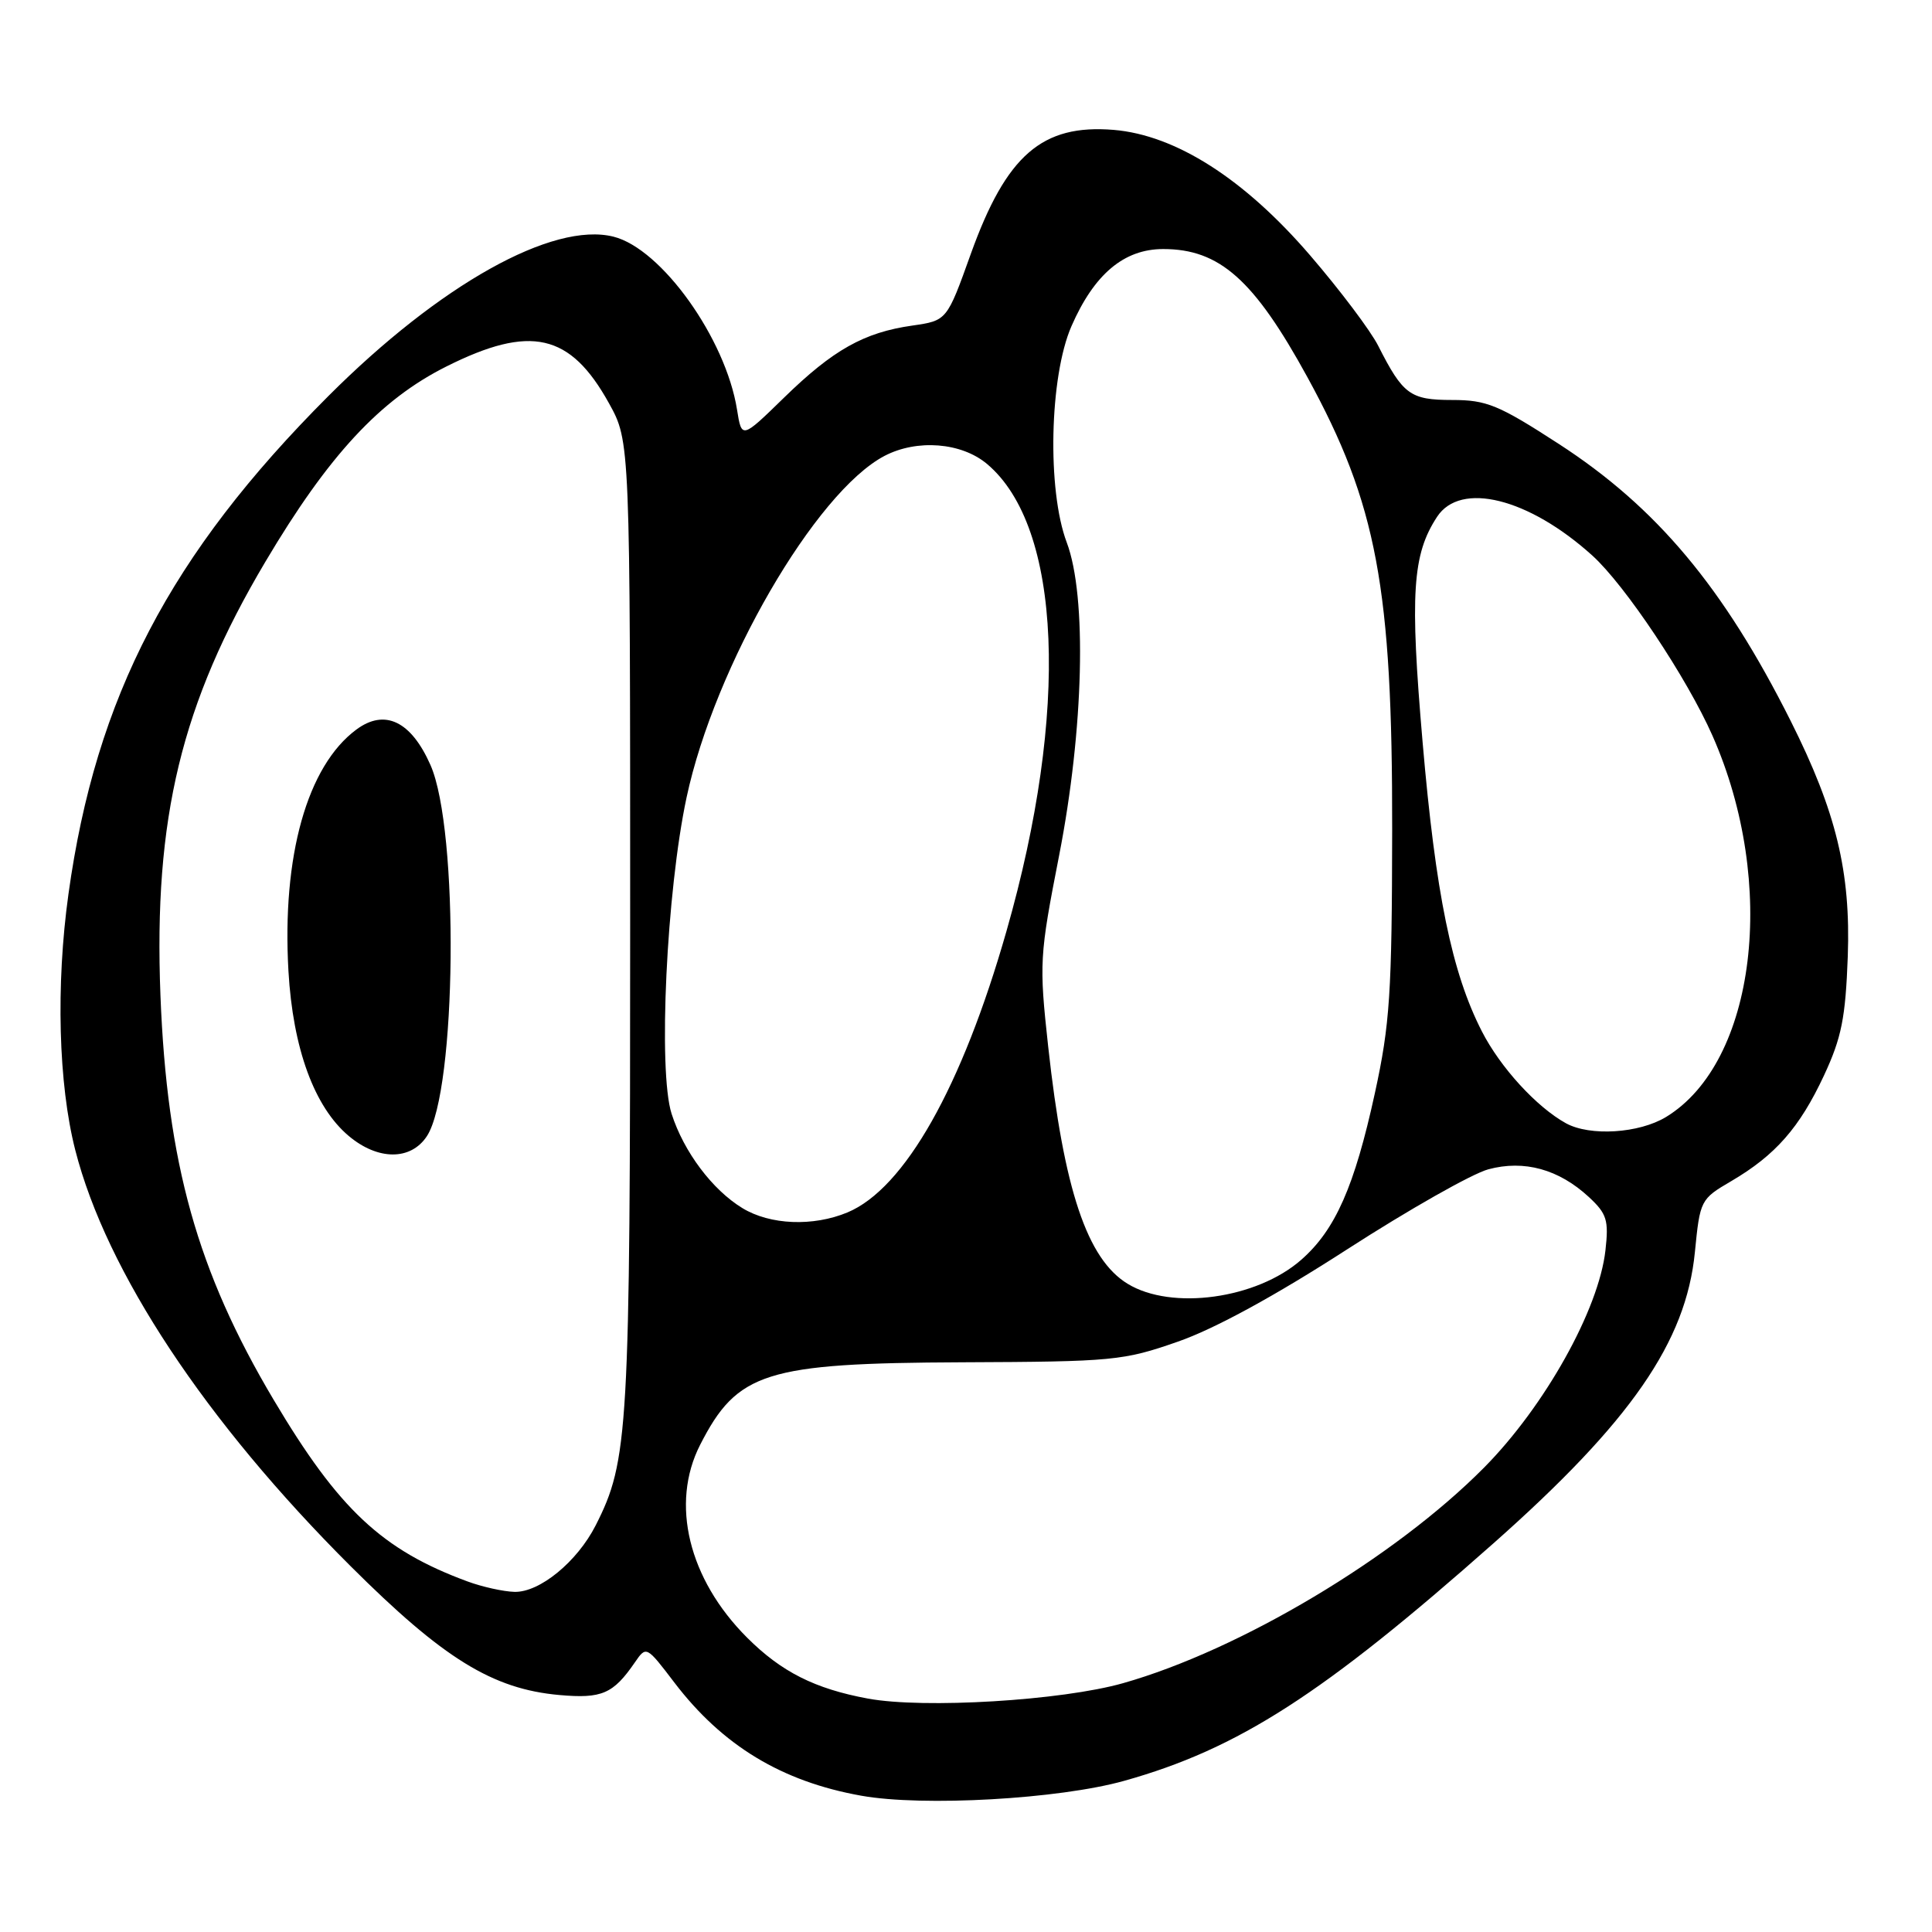 <?xml version="1.0" encoding="UTF-8" standalone="no"?>
<!DOCTYPE svg PUBLIC "-//W3C//DTD SVG 1.1//EN" "http://www.w3.org/Graphics/SVG/1.1/DTD/svg11.dtd" >
<svg xmlns="http://www.w3.org/2000/svg" xmlns:xlink="http://www.w3.org/1999/xlink" version="1.1" viewBox="0 0 256 256">
 <g >
 <path fill="currentColor"
d=" M 148.96 235.97 C 164.06 231.74 175.30 224.51 197.90 204.49 C 216.09 188.38 223.41 177.81 224.58 165.93 C 225.26 159.03 225.32 158.89 229.41 156.50 C 235.25 153.07 238.46 149.42 241.69 142.50 C 244.02 137.50 244.54 134.87 244.84 126.74 C 245.24 115.52 243.31 107.56 237.28 95.54 C 228.39 77.82 219.51 67.22 206.53 58.81 C 198.57 53.65 196.98 53.00 192.43 53.00 C 186.86 53.00 185.90 52.29 182.63 45.84 C 181.62 43.83 177.55 38.43 173.60 33.84 C 164.87 23.69 155.79 17.90 147.57 17.21 C 138.08 16.43 133.34 20.55 128.63 33.66 C 125.47 42.48 125.47 42.48 120.89 43.14 C 114.48 44.05 110.38 46.36 103.89 52.69 C 98.28 58.16 98.28 58.16 97.66 54.28 C 96.16 44.86 87.65 32.95 81.29 31.36 C 73.24 29.34 58.27 37.71 43.50 52.49 C 22.54 73.47 12.70 92.32 9.07 118.47 C 7.39 130.54 7.74 143.65 9.97 152.38 C 14.09 168.50 27.22 188.34 46.45 207.52 C 58.75 219.79 65.27 223.81 74.13 224.60 C 79.75 225.10 81.25 224.45 84.12 220.28 C 85.64 218.07 85.65 218.08 89.36 222.95 C 95.73 231.30 103.58 236.06 114.12 237.94 C 122.32 239.41 140.31 238.39 148.96 235.97 Z  M 115.00 225.07 C 107.97 223.77 103.53 221.53 98.99 216.99 C 91.23 209.23 88.80 199.23 92.77 191.45 C 97.70 181.79 101.43 180.62 127.50 180.51 C 147.53 180.43 148.85 180.30 156.09 177.77 C 160.95 176.08 169.00 171.68 178.48 165.56 C 186.63 160.30 195.06 155.52 197.21 154.94 C 201.96 153.66 206.55 154.93 210.53 158.61 C 212.92 160.83 213.18 161.68 212.73 165.67 C 211.85 173.53 204.68 186.36 196.63 194.48 C 184.82 206.40 164.33 218.63 148.81 223.03 C 140.67 225.34 122.41 226.44 115.00 225.07 Z  M 61.95 209.55 C 50.62 205.38 44.89 200.00 36.26 185.48 C 26.14 168.46 22.13 154.11 21.26 131.89 C 20.35 108.41 24.02 93.22 35.15 74.46 C 43.52 60.34 50.37 52.95 59.17 48.55 C 70.30 42.98 75.56 44.17 80.69 53.43 C 83.50 58.50 83.50 58.50 83.50 122.50 C 83.50 189.78 83.28 193.55 78.93 202.12 C 76.48 206.94 71.50 211.02 68.17 210.93 C 66.70 210.89 63.90 210.27 61.95 209.55 Z  M 56.57 150.54 C 60.51 144.52 60.84 109.96 57.04 101.37 C 54.47 95.55 50.98 93.88 47.22 96.67 C 40.70 101.50 37.35 113.43 38.22 128.66 C 38.81 138.92 41.64 146.68 46.21 150.52 C 50.08 153.78 54.44 153.79 56.57 150.54 Z  M 149.42 170.11 C 144.05 166.84 140.97 157.65 138.89 138.68 C 137.68 127.59 137.73 126.71 140.34 113.35 C 143.61 96.60 144.04 79.01 141.35 71.88 C 138.73 64.94 139.06 49.90 141.97 43.23 C 144.98 36.33 148.93 33.00 154.13 33.00 C 161.60 33.00 166.17 37.06 173.25 50.00 C 182.45 66.82 184.51 77.83 184.47 110.00 C 184.44 131.62 184.17 135.72 182.18 144.84 C 179.48 157.22 176.94 162.97 172.42 166.93 C 166.53 172.11 155.25 173.67 149.42 170.11 Z  M 98.37 160.08 C 94.39 157.66 90.60 152.61 88.99 147.58 C 87.18 141.94 88.31 118.12 90.98 105.64 C 94.70 88.25 108.05 65.21 117.20 60.41 C 121.51 58.16 127.39 58.62 130.79 61.48 C 140.69 69.81 141.71 94.21 133.36 123.39 C 127.46 144.06 119.86 157.49 112.30 160.65 C 107.74 162.55 102.04 162.32 98.37 160.08 Z  M 207.50 148.84 C 203.60 146.69 198.79 141.43 196.35 136.65 C 192.37 128.87 190.23 118.44 188.50 98.32 C 186.81 78.67 187.14 73.48 190.42 68.48 C 193.53 63.74 202.55 65.99 210.99 73.61 C 215.34 77.54 223.54 89.84 226.92 97.50 C 235.56 117.09 232.68 140.74 220.77 148.00 C 217.19 150.18 210.69 150.59 207.50 148.84 Z "/>
</g>
</svg>